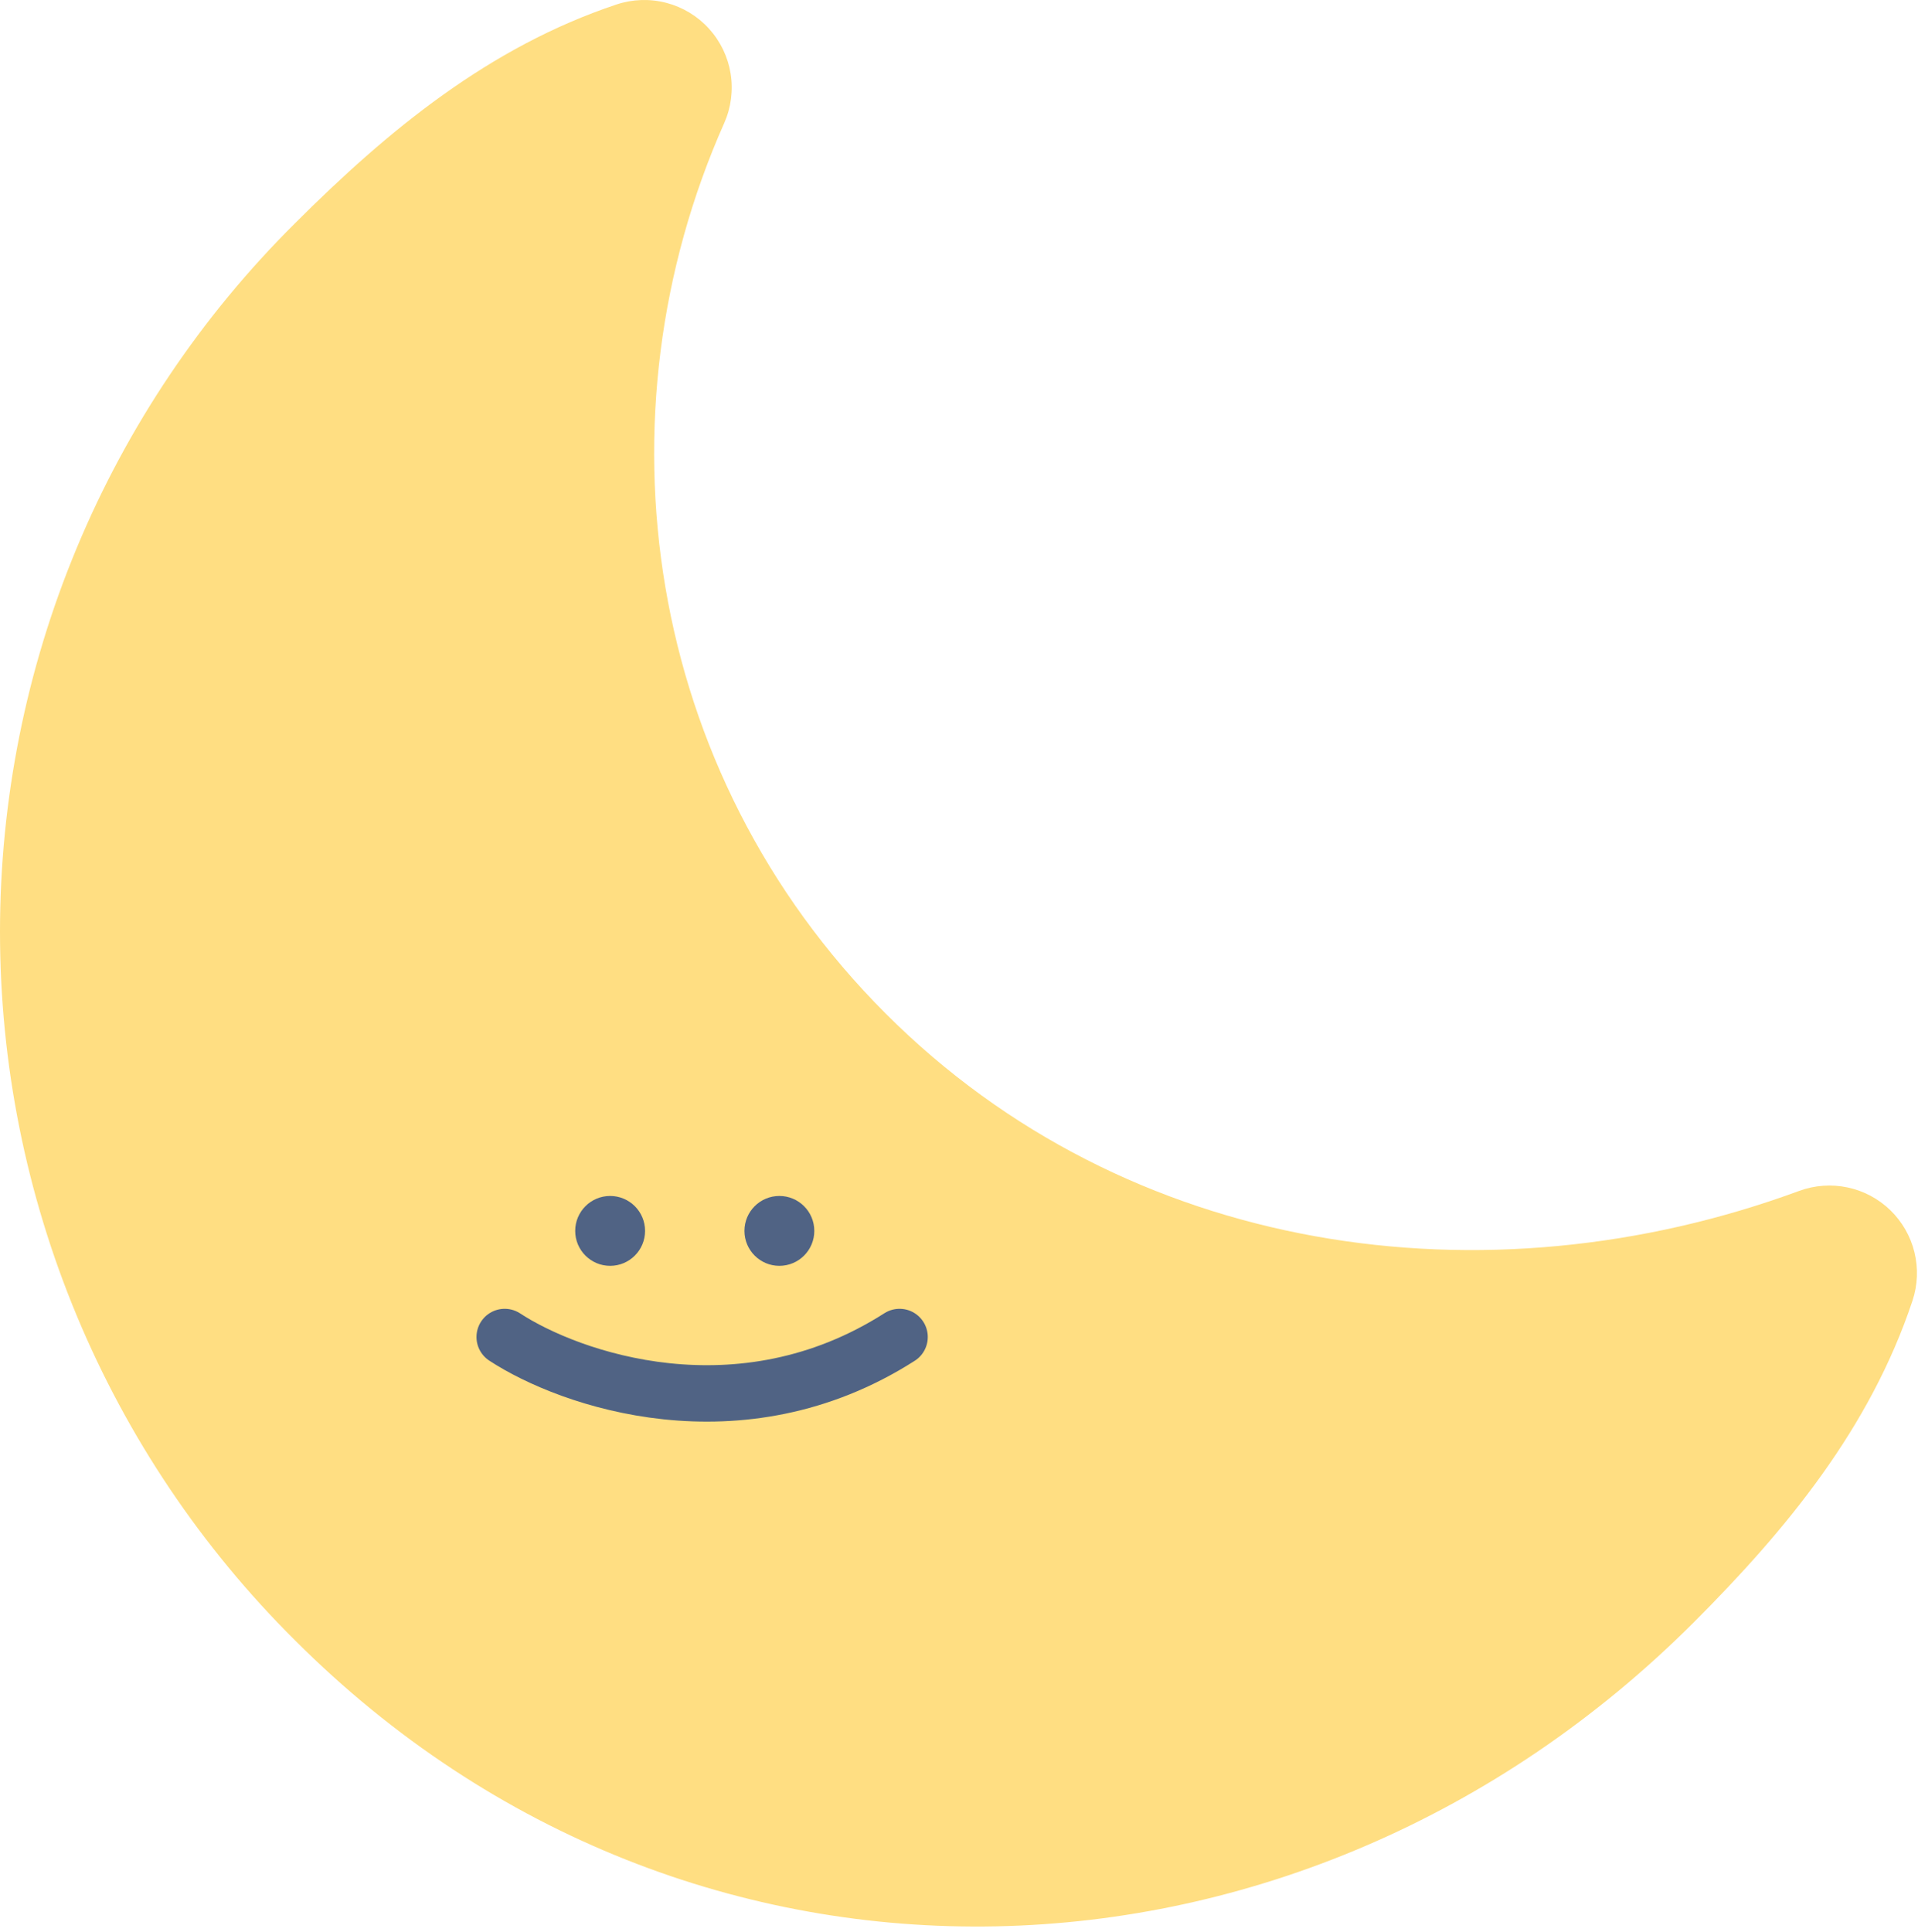 <svg width="136" height="137" viewBox="0 0 136 137" fill="none" xmlns="http://www.w3.org/2000/svg">
<path d="M51.35 8.731C51.839 7.631 51.998 6.412 51.807 5.223C51.616 4.035 51.083 2.927 50.274 2.036C49.465 1.144 48.413 0.507 47.249 0.202C46.084 -0.103 44.856 -0.062 43.713 0.319C34.699 3.324 27.51 9.24 20.916 15.833C14.288 22.412 9.028 30.238 5.438 38.859C1.848 47.48 0 56.726 0 66.065C0 75.404 1.848 84.65 5.438 93.271C9.028 101.892 14.288 109.718 20.916 116.297C48.966 144.352 92.374 142.75 120.101 115.024C126.694 108.431 132.604 101.241 135.609 92.221C135.978 91.112 136.026 89.921 135.748 88.786C135.47 87.651 134.877 86.617 134.038 85.804C133.199 84.991 132.147 84.431 131.004 84.189C129.861 83.947 128.672 84.032 127.576 84.435C105.288 92.643 79.927 88.992 62.804 71.864C45.626 54.685 42.136 29.454 51.35 8.731Z" fill="#FFDE82"/>
<circle cx="43.263" cy="87.271" r="2.477" fill="#506384"/>
<circle cx="55.263" cy="87.271" r="2.477" fill="#506384"/>
<path d="M35.786 94.794C40.397 97.812 52.453 102.038 63.786 94.794" stroke="#506384" stroke-width="4" stroke-linecap="round"/>
</svg>
